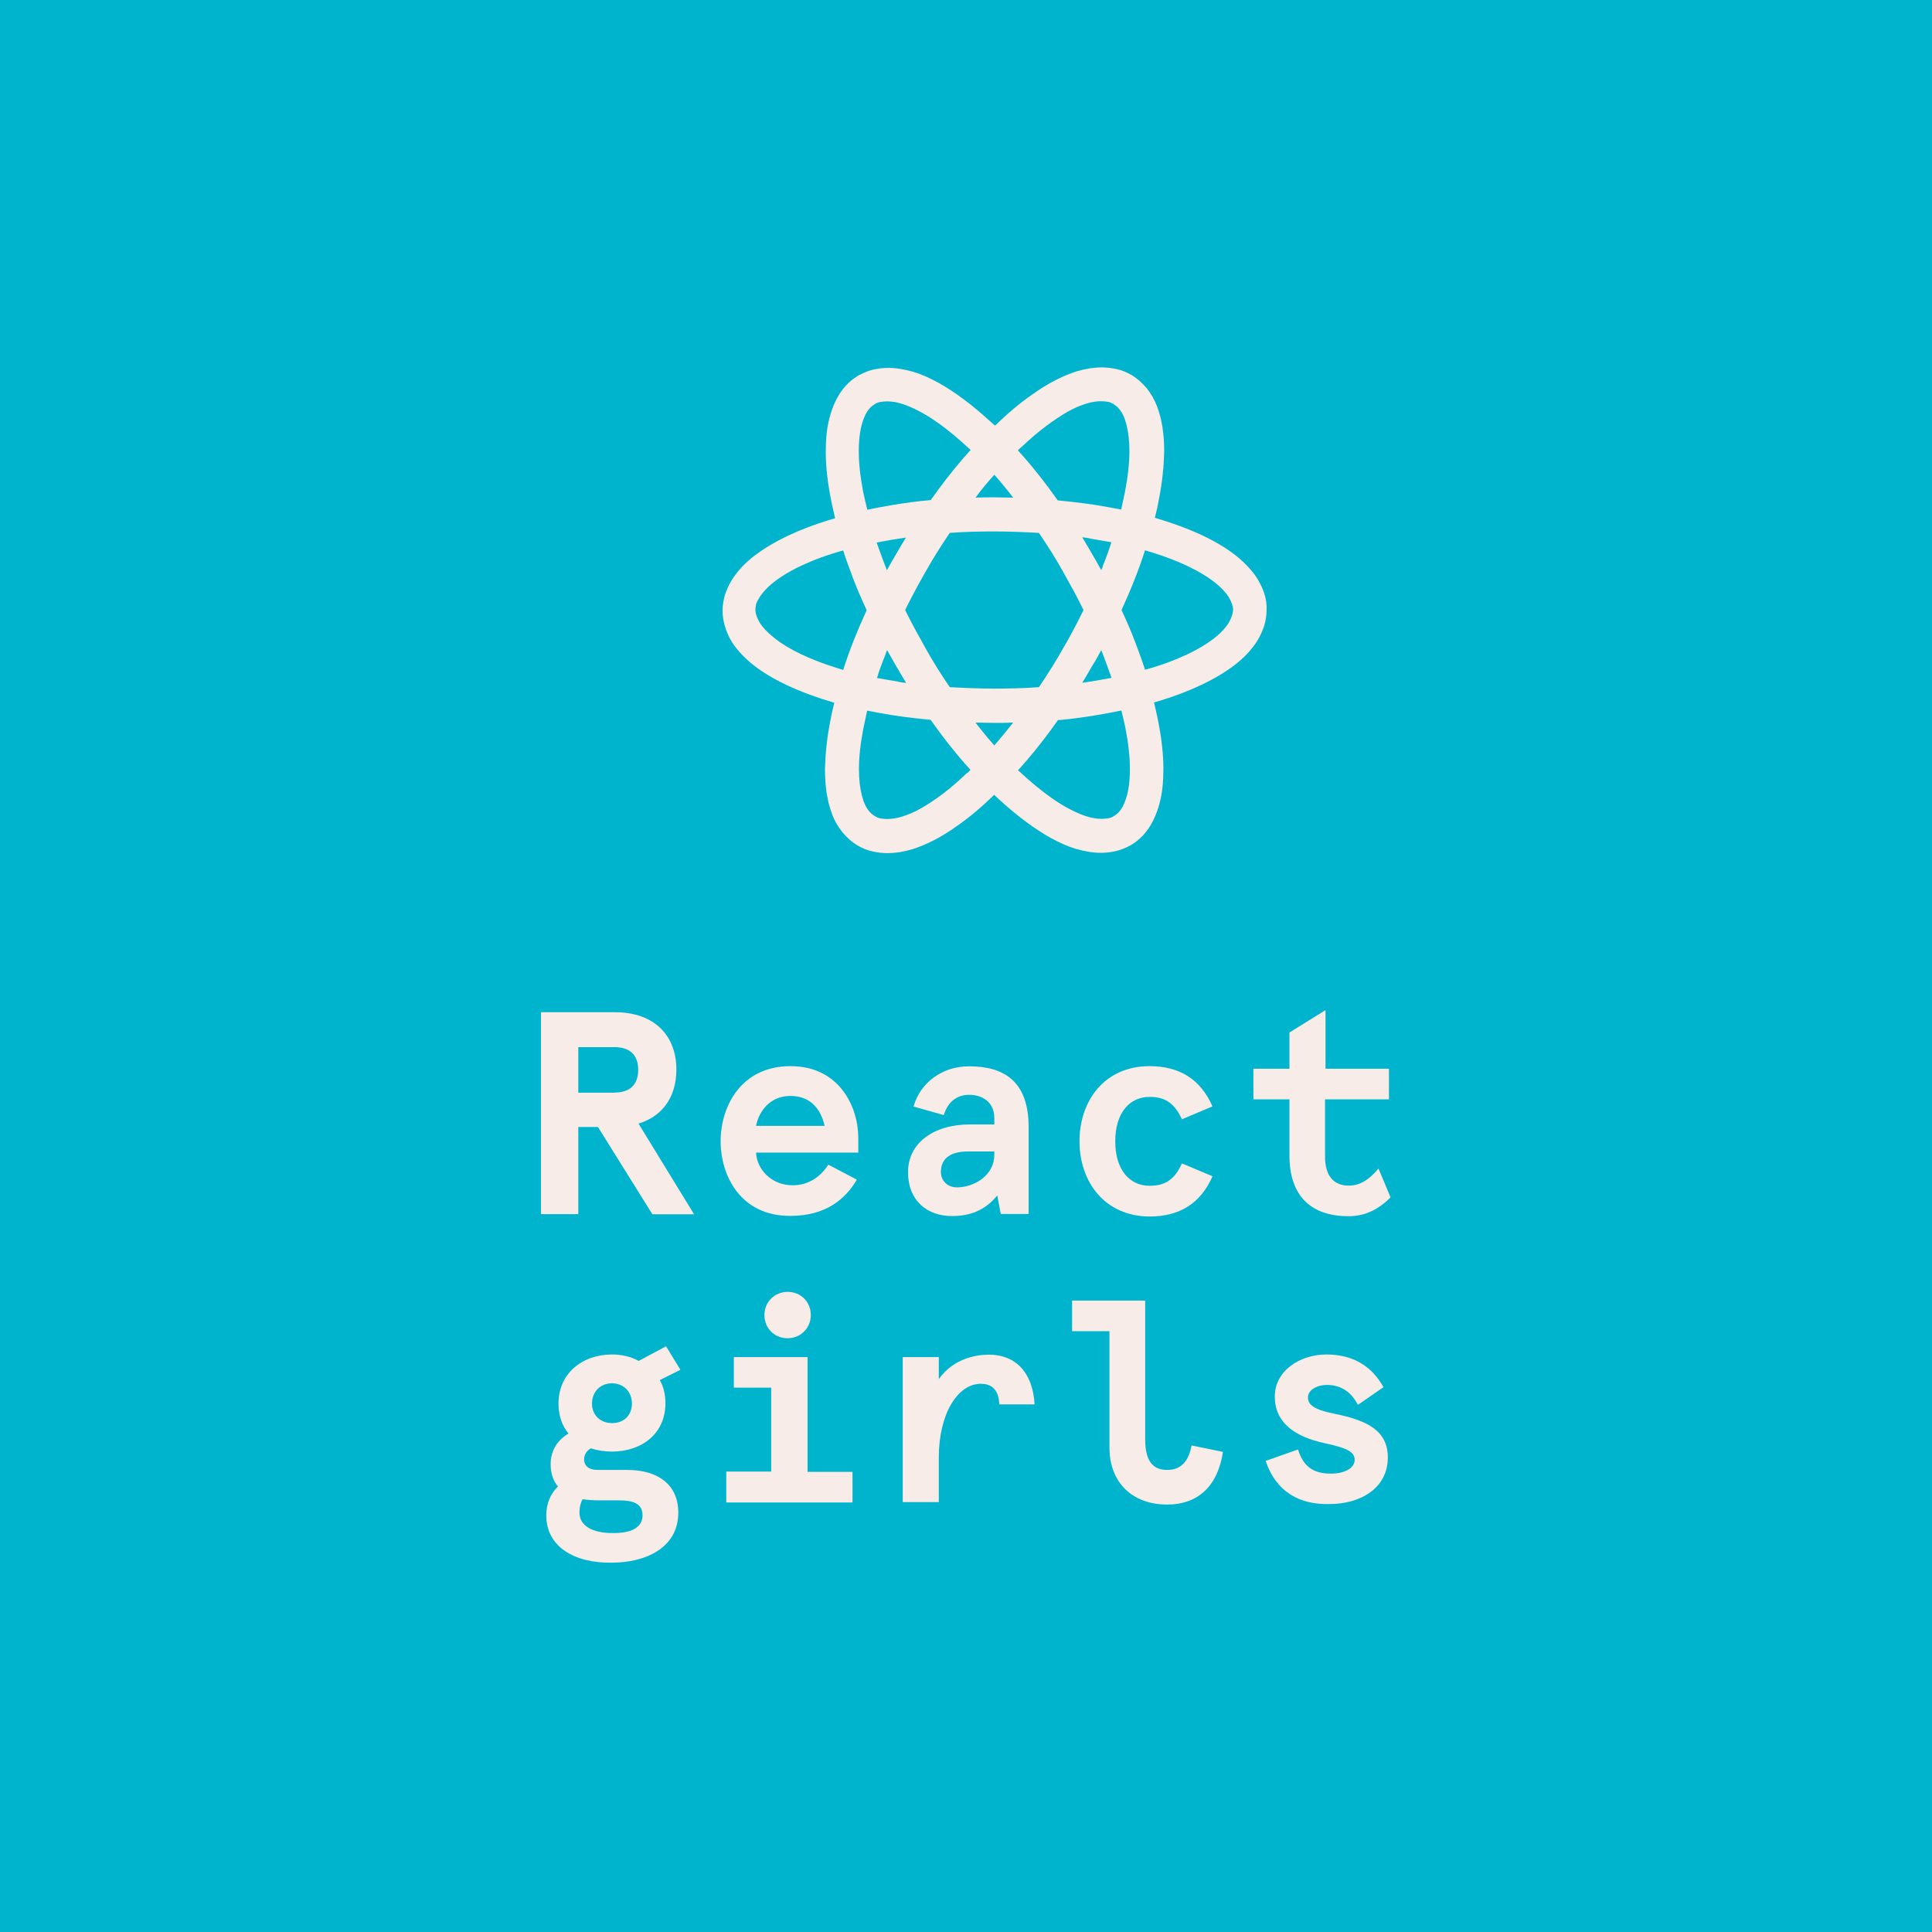<?xml version="1.0" encoding="utf-8"?>
<!-- Generator: Adobe Illustrator 19.0.0, SVG Export Plug-In . SVG Version: 6.00 Build 0)  -->
<svg version="1.1" id="Layer_1" xmlns="http://www.w3.org/2000/svg" xmlns:xlink="http://www.w3.org/1999/xlink" x="0px" y="0px"
	 viewBox="0 0 1200 1200" style="enable-background:new 0 0 1200 1200;" xml:space="preserve">
<style type="text/css">
	.st0{fill:#00B4CD;}
	.st1{fill:#F7ECE7;}
</style>
<rect y="0" class="st0" width="1200" height="1200"/>
<path class="st1" d="M336,628.7h45.8c25,0,38.3,14.8,38.3,35.6c0,16.6-8.2,28.9-23.5,33.6l34.5,56.3h-25.9L371.4,700h-12.2v54.1H336
	V628.7z M381.8,678.6c8.4,0,14.6-4,14.6-14.1s-6.2-14.1-14.6-14.1h-22.6v28.3H381.8z"/>
<path class="st1" d="M447.6,708.8c0-21.2,12.4-46.6,43.4-46.6c30.1,0,42.1,25,42.1,44.6v9.1h-63.5c0.4,9.9,9.1,20.3,22.8,20.3
	c10.2,0,17.5-5.7,22.1-12.8l17.7,9.3c-7.1,12.1-19.3,22.5-41.2,22.5C460,755.4,447.6,730.3,447.6,708.8z M512.2,699.3
	c-2.2-9.7-8.2-18.6-21.3-18.6c-12.4,0-19.5,9.3-21.3,18.6H512.2z"/>
<path class="st1" d="M564,728c0-17.9,15.7-29.6,38.5-29.6h15.1v-4c0-9.9-7.5-14.4-15.7-14.4c-6.2,0-12.8,3.1-15.7,12.6l-18.8-5.3
	c4.2-14.8,17.7-25,34.5-25c21.5,0,37,9.1,37,37.8v53.9h-17.3l-2.2-11.5c-6.2,7.7-14.8,12.8-27.9,12.8C576,755.4,564,745.9,564,728z
	 M617.6,717.2v-2h-16.4c-10.4,0-16.8,4-16.8,12.8c0,4.6,3.3,9.5,10.2,9.5C605.6,737.3,617.6,729.8,617.6,717.2z"/>
<path class="st1" d="M670.5,708.8c0-25.2,15.7-46.6,43.4-46.6c18.6,0,31.7,8,39.2,25l-19,8c-4.9-10.8-11.3-13.9-20.1-13.9
	c-12.4,0-21.3,9.9-21.3,27.6c0,17.7,8.9,27.6,21.3,27.6c8.9,0,15.3-3.1,20.1-13.9l19,8c-7.3,16.8-20.4,25-39.2,25
	C686.2,755.4,670.5,734.2,670.5,708.8z"/>
<path class="st1" d="M800.9,717.7v-34.9h-22.4v-19h22.4v-22.5l22.4-13.9v36.4h39.4v19H823v35.3c0,12.6,5.5,18.3,14.8,18.3
	c6.2,0,12-2.9,18.4-10.6l7.5,17.9c-8.2,8.2-16.6,11.7-26.1,11.7C814.2,755.4,800.9,742.8,800.9,717.7z"/>
<path class="st1" d="M339.3,941.2c0-7.3,2.7-13.7,7.3-17.9c-2.9-3.3-4.6-8.2-4.6-13.9c0-8.6,4.4-15,11.1-19c-4-4.9-6.2-11-6.2-18.6
	c0-18.8,14.8-30.5,33.2-30.5c6.2,0,11.7,1.3,16.6,4l17-9.1l8.9,14.6l-12.8,6.4c2.4,4.2,3.5,9.1,3.5,14.4c0,19-14.8,30-33.2,30
	c-4.6,0-9.1-0.7-13.1-2c-2.7,1.5-4.2,4-4.2,6.8c0,4.2,3.1,6.6,8.4,6.6h18.4c19,0,31.7,9.1,31.7,26.5c0,22.3-21,31.1-41.2,31.1
	C357.3,971,339.3,961.1,339.3,941.2z M399.1,941.2c0-7.5-6.2-9.3-14.6-9.3h-12.2c-3.8,0-7.1-0.2-10.4-0.7c-1.3,2.2-2,4.9-2,8.2
	c0,8.6,8.6,12.8,20.4,12.8C390.9,952.4,399.1,949.4,399.1,941.2z M392.5,871.8c0-7.5-5.3-12.6-12.4-12.6c-7.1,0-12.4,5.1-12.4,12.6
	c0,7.3,5.3,12.1,12.4,12.1C387.4,884,392.5,879.1,392.5,871.8z"/>
<path class="st1" d="M451.1,914H479v-52.1h-23.2v-19h45.8v71.3h27.9v19h-78.4V914z M474.8,816.8c0-8,6.2-14.4,14.4-14.4
	c8.2,0,14.4,6.2,14.4,14.4c0,8-6.2,14.4-14.4,14.4C481,831.2,474.8,825,474.8,816.8z"/>
<path class="st1" d="M560.7,842.9h22.4v13.7c9.1-12.8,23-15.2,31.2-15.2c16.2,0,27.2,10.8,28.3,30.9h-21.9
	c-0.4-10.2-5.8-12.8-11.5-12.8c-14.4,0-26.1,18.6-26.1,45.9V933h-22.4V842.9z"/>
<path class="st1" d="M689.1,899v-72.2h-23.2v-19h45.4v86.4c0,15.5,6.6,18.8,13.7,18.8c9.3,0,13.5-6.4,15.1-15.2l19.5,4
	c-3.3,21.9-16.2,32.7-34.5,32.7C704.2,934.6,689.1,921.7,689.1,899z"/>
<path class="st1" d="M786.1,907.4l20.1-7.1c3.3,10.4,9.3,15,20.4,15c8.4,0,14.8-3.3,14.8-8.6c0-4.9-4.6-7.3-19-10.4
	c-18.4-4-30.6-12.8-30.6-28.9c0-16.1,15.7-26.1,32.1-26.1c17.3,0,28.6,8,35.4,20.3l-15.9,11c-4.6-9.1-11.7-12.4-19.3-12.4
	c-6,0-11.7,3.1-11.7,7.7c0,4.2,2.9,7.5,16.4,10.2c21,4.2,33.2,10.8,33.2,27.2c0,18.6-16.4,28.9-36.3,28.9
	C807.8,934.6,792.9,927.3,786.1,907.4z"/>
<path class="st1" d="M782.3,361.8c-2.4-4.6-5.8-8.6-9.7-12.4c-6.9-6.6-15.7-12.1-26.1-17c-8.6-4-18.6-7.7-29.2-10.8
	c1.1-4.2,2-8.4,2.7-12.4c2-10.4,2.9-20.1,3.1-28.9c0-10.2-1.3-19.7-4.4-27.8c-1.6-4.2-3.8-8-6.4-11.3c-2.7-3.3-6-6.2-9.7-8.4
	c-2.7-1.5-5.8-2.9-8.9-3.5c-3.1-0.7-6.2-1.1-9.3-1.1c-5.1,0-10.4,0.9-15.5,2.4c-9.1,2.9-18.4,7.7-27.7,14.4
	c-7.7,5.3-15.5,11.9-23.2,19.4c-0.9-0.9-2-1.8-2.9-2.6c-11.1-10.2-21.9-18.3-32.3-24.1c-5.3-2.9-10.6-5.3-15.7-6.8
	c-5.3-1.5-10.4-2.4-15.5-2.4c-3.1,0-6.2,0.4-9.3,1.1c-3.1,0.7-6,2-8.9,3.5c-3.8,2.2-7.1,5.1-9.7,8.4c-4,5.1-6.6,11-8.4,17.7
	c-1.8,6.6-2.4,13.7-2.4,21.4c0,9.1,1.1,18.8,3.1,28.9c0.7,4,1.8,8.2,2.7,12.4c-1.5,0.4-3.1,0.9-4.4,1.3c-18.4,5.7-33.9,13-45.6,21.9
	c-5.8,4.4-10.6,9.5-14.2,15.2c-1.8,2.9-3.1,6-4.2,9.1c-0.9,3.1-1.5,6.6-1.5,9.9c0,6,1.8,11.9,4.4,17c2.4,4.6,5.8,8.6,9.7,12.4
	c6.9,6.6,15.7,12.1,26.1,17c8.6,4,18.6,7.7,29.2,10.8c-1.1,4.2-2,8.4-2.7,12.4c-2,10.4-2.9,20.1-3.1,28.9c0,10.2,1.3,19.7,4.4,27.8
	c1.5,4.2,3.8,8,6.4,11.3c2.7,3.3,6,6.2,9.7,8.4c2.7,1.5,5.8,2.9,8.9,3.5c3.1,0.7,6.2,1.1,9.3,1.1c5.1,0,10.4-0.9,15.5-2.4
	c9.1-2.9,18.4-7.7,27.7-14.4c7.7-5.3,15.5-11.9,23.2-19.4c0.9,0.9,2,1.8,2.9,2.7c11.1,10.2,21.9,18.3,32.3,24.1
	c5.3,2.9,10.6,5.3,15.7,6.8c5.3,1.5,10.4,2.4,15.5,2.4c3.1,0,6.2-0.4,9.3-1.1c3.1-0.7,6-2,8.9-3.5c3.8-2.2,7.1-5.1,9.7-8.4
	c4-5.1,6.6-11,8.4-17.7s2.4-13.7,2.4-21.4c0-9.1-1.1-18.8-3.1-28.9c-0.7-4-1.8-8.2-2.7-12.4c1.5-0.4,3.1-0.9,4.4-1.3
	c18.4-5.7,33.9-13,45.6-21.9c5.8-4.4,10.6-9.5,14.2-15.2c1.8-2.9,3.1-6,4.2-9.1c0.9-3.1,1.5-6.6,1.5-9.9
	C787,372.9,785.2,367.1,782.3,361.8z M663,255.8c4.2-2.4,8.2-4,11.7-5.1c3.5-1.1,6.6-1.5,9.3-1.5c1.5,0,2.9,0.2,4.2,0.4
	c1.3,0.2,2.2,0.7,3.3,1.3c1.3,0.9,2.7,1.8,3.8,3.3c1.8,2.2,3.3,5.3,4.4,9.7c1.1,4.4,1.8,9.7,1.8,16.1c0,7.3-0.9,15.9-2.7,25.2
	c-0.7,3.5-1.6,7.5-2.4,11.3c-2.2-0.4-4.6-0.9-6.9-1.3c-10.4-2-21.3-3.3-32.5-4.4c-8-11.3-16.4-21.9-24.8-31.1
	c0.9-0.9,1.8-1.8,2.7-2.4C644.8,267.8,654.6,260.7,663,255.8z M684,354.1c-1.8-3.3-3.8-6.8-5.8-10.2l-9.3,5.3l9.3-5.3
	c-2-3.5-4-6.8-6-10.2c1.8,0.2,3.5,0.4,5.3,0.9c4.4,0.7,8.6,1.5,12.8,2.2c-1.5,4.9-3.3,9.7-5.3,14.6
	C684.9,352.3,684.5,353.2,684,354.1z M684,403.8c2.4,6,4.4,11.7,6.4,17.2c-1.5,0.2-3.1,0.7-4.9,0.9c-4.4,0.9-8.9,1.5-13.3,2.2
	c2-3.3,4-6.6,6-10.2C680.3,410.7,682.2,407.1,684,403.8z M659.9,403.4c-4.6,8.2-9.7,16.1-14.6,23.4c-9.1,0.7-18.4,0.9-27.7,0.9
	c-9.5,0-18.8-0.4-27.7-0.9c-5.1-7.5-10-15.2-14.6-23.4c-4.6-8.2-9.1-16.3-13.1-24.5c4-8.2,8.4-16.3,13.1-24.5
	c4.6-8.2,9.7-16.1,14.6-23.4c9.1-0.7,18.4-0.9,27.7-0.9c9.5,0,18.8,0.4,27.7,0.9c5.1,7.5,10,15.2,14.6,23.4
	c4.6,8.2,9.1,16.3,13.1,24.5C669,387,664.8,395.2,659.9,403.4z M617.6,463c-1.1-1.3-2.4-2.7-3.5-4c-2.7-3.3-5.5-6.6-8.2-10.2
	c4,0,7.7,0.2,11.7,0.2c4,0,8,0,11.7-0.2C625.3,453.9,621.4,458.6,617.6,463z M551,403.8c1.8,3.3,3.8,6.8,5.8,10.2
	c2,3.5,4,6.8,6,10.2c-1.8-0.2-3.5-0.4-5.3-0.9c-4.4-0.7-8.6-1.5-12.8-2.2c1.5-4.9,3.3-9.7,5.3-14.6
	C550.3,405.6,550.5,404.7,551,403.8z M556.7,344c-2,3.3-4,6.8-5.8,10.2c-2.4-6-4.4-11.7-6.4-17.2c1.5-0.2,3.1-0.7,4.9-0.9
	c4.4-0.9,8.9-1.5,13.3-2.2C560.7,337.1,558.7,340.4,556.7,344z M617.6,294.9c1.1,1.3,2.4,2.6,3.5,4c2.7,3.3,5.5,6.6,8.2,10.2
	c-4,0-7.7-0.2-11.7-0.2c-4,0-8,0-11.7,0.2C609.6,304,613.6,299.3,617.6,294.9z M536.1,305.3c-1.8-9.3-2.7-17.7-2.7-25.2
	c0-8.4,1.1-15.2,3.1-20.1c0.9-2.4,2-4.4,3.1-5.7c1.1-1.5,2.4-2.4,3.8-3.3c1.1-0.7,2-1.1,3.3-1.3c1.3-0.2,2.7-0.4,4.2-0.4
	c2.7,0,5.8,0.4,9.3,1.5c6.2,2,13.7,5.7,21.9,11.5c6.6,4.6,13.5,10.4,20.8,17.2c-1.8,1.8-3.3,3.8-5.1,5.7
	c-6.6,7.7-13.3,16.3-19.7,25.4c-8.2,0.7-16.2,1.8-23.9,3.1c-5.3,0.9-10.4,1.8-15.5,2.9C537.7,312.6,536.8,308.8,536.1,305.3z
	 M481,396.3c-4.2-3.3-7.3-6.6-9.1-9.5c-0.9-1.5-1.5-2.9-2-4.2c-0.4-1.3-0.7-2.4-0.7-3.8c0-2.2,0.4-4.4,2-6.8
	c1.1-2.2,3.1-4.6,5.8-7.3c4.6-4.4,11.7-9.1,20.6-13.3c7.5-3.5,16.2-6.8,26.1-9.5c1.8,5.7,4,11.5,6.2,17.4c2.4,6.4,5.3,13,8.4,19.7
	c-5.8,12.6-10.8,25.2-14.6,37.1c-1.3-0.4-2.9-0.9-4.2-1.3C502.9,409.6,489.4,403.1,481,396.3z M572,502.1c-4.2,2.4-8.2,4-11.7,5.1
	c-3.5,1.1-6.6,1.5-9.3,1.5c-1.5,0-2.9-0.2-4.2-0.4c-1.3-0.2-2.2-0.7-3.3-1.3c-1.3-0.9-2.7-1.8-3.8-3.3c-1.8-2.2-3.3-5.3-4.4-9.7
	c-1.1-4.4-1.8-9.7-1.8-16.1c0-7.3,0.9-15.9,2.7-25.2c0.7-3.5,1.6-7.5,2.4-11.3c2.2,0.4,4.6,0.9,6.9,1.3c10.4,2,21.3,3.3,32.5,4.4
	c8,11.3,16.4,21.9,24.8,31.1c-0.9,0.9-1.8,1.8-2.7,2.4C590.1,490.2,580.6,497.2,572,502.1z M699.1,452.6c1.8,9.3,2.7,17.7,2.7,25.2
	c0,8.4-1.1,15.2-3.1,20.1c-0.9,2.4-2,4.4-3.1,5.7c-1.1,1.5-2.4,2.4-3.8,3.3c-1.1,0.7-2,1.1-3.3,1.3c-1.3,0.2-2.7,0.4-4.2,0.4
	c-2.7,0-5.8-0.4-9.3-1.5c-6.2-2-13.7-5.7-21.9-11.5c-6.6-4.6-13.5-10.4-20.8-17.2c1.8-1.8,3.3-3.8,5.1-5.7
	c6.6-7.7,13.3-16.3,19.7-25.4c8.2-0.7,16.2-1.8,23.9-3.1c5.3-0.9,10.4-1.8,15.5-2.9C697.5,445.3,698.4,449.1,699.1,452.6z
	 M763.7,385.9c-1.1,2.2-3.1,4.6-5.8,7.3c-4.6,4.4-11.7,9.1-20.6,13.3c-7.5,3.5-16.2,6.8-26.1,9.5c-1.8-5.7-4-11.5-6.2-17.4
	c-2.4-6.4-5.3-13-8.4-19.7c5.8-12.6,10.8-25.2,14.6-37.1c1.3,0.4,2.9,0.9,4.2,1.3c16.8,5.1,30.1,11.7,38.7,18.3
	c4.2,3.3,7.3,6.6,9.1,9.5c0.9,1.5,1.5,2.9,2,4.2c0.4,1.3,0.7,2.4,0.7,3.8C765.7,381.1,765,383.3,763.7,385.9z"/>
</svg>

